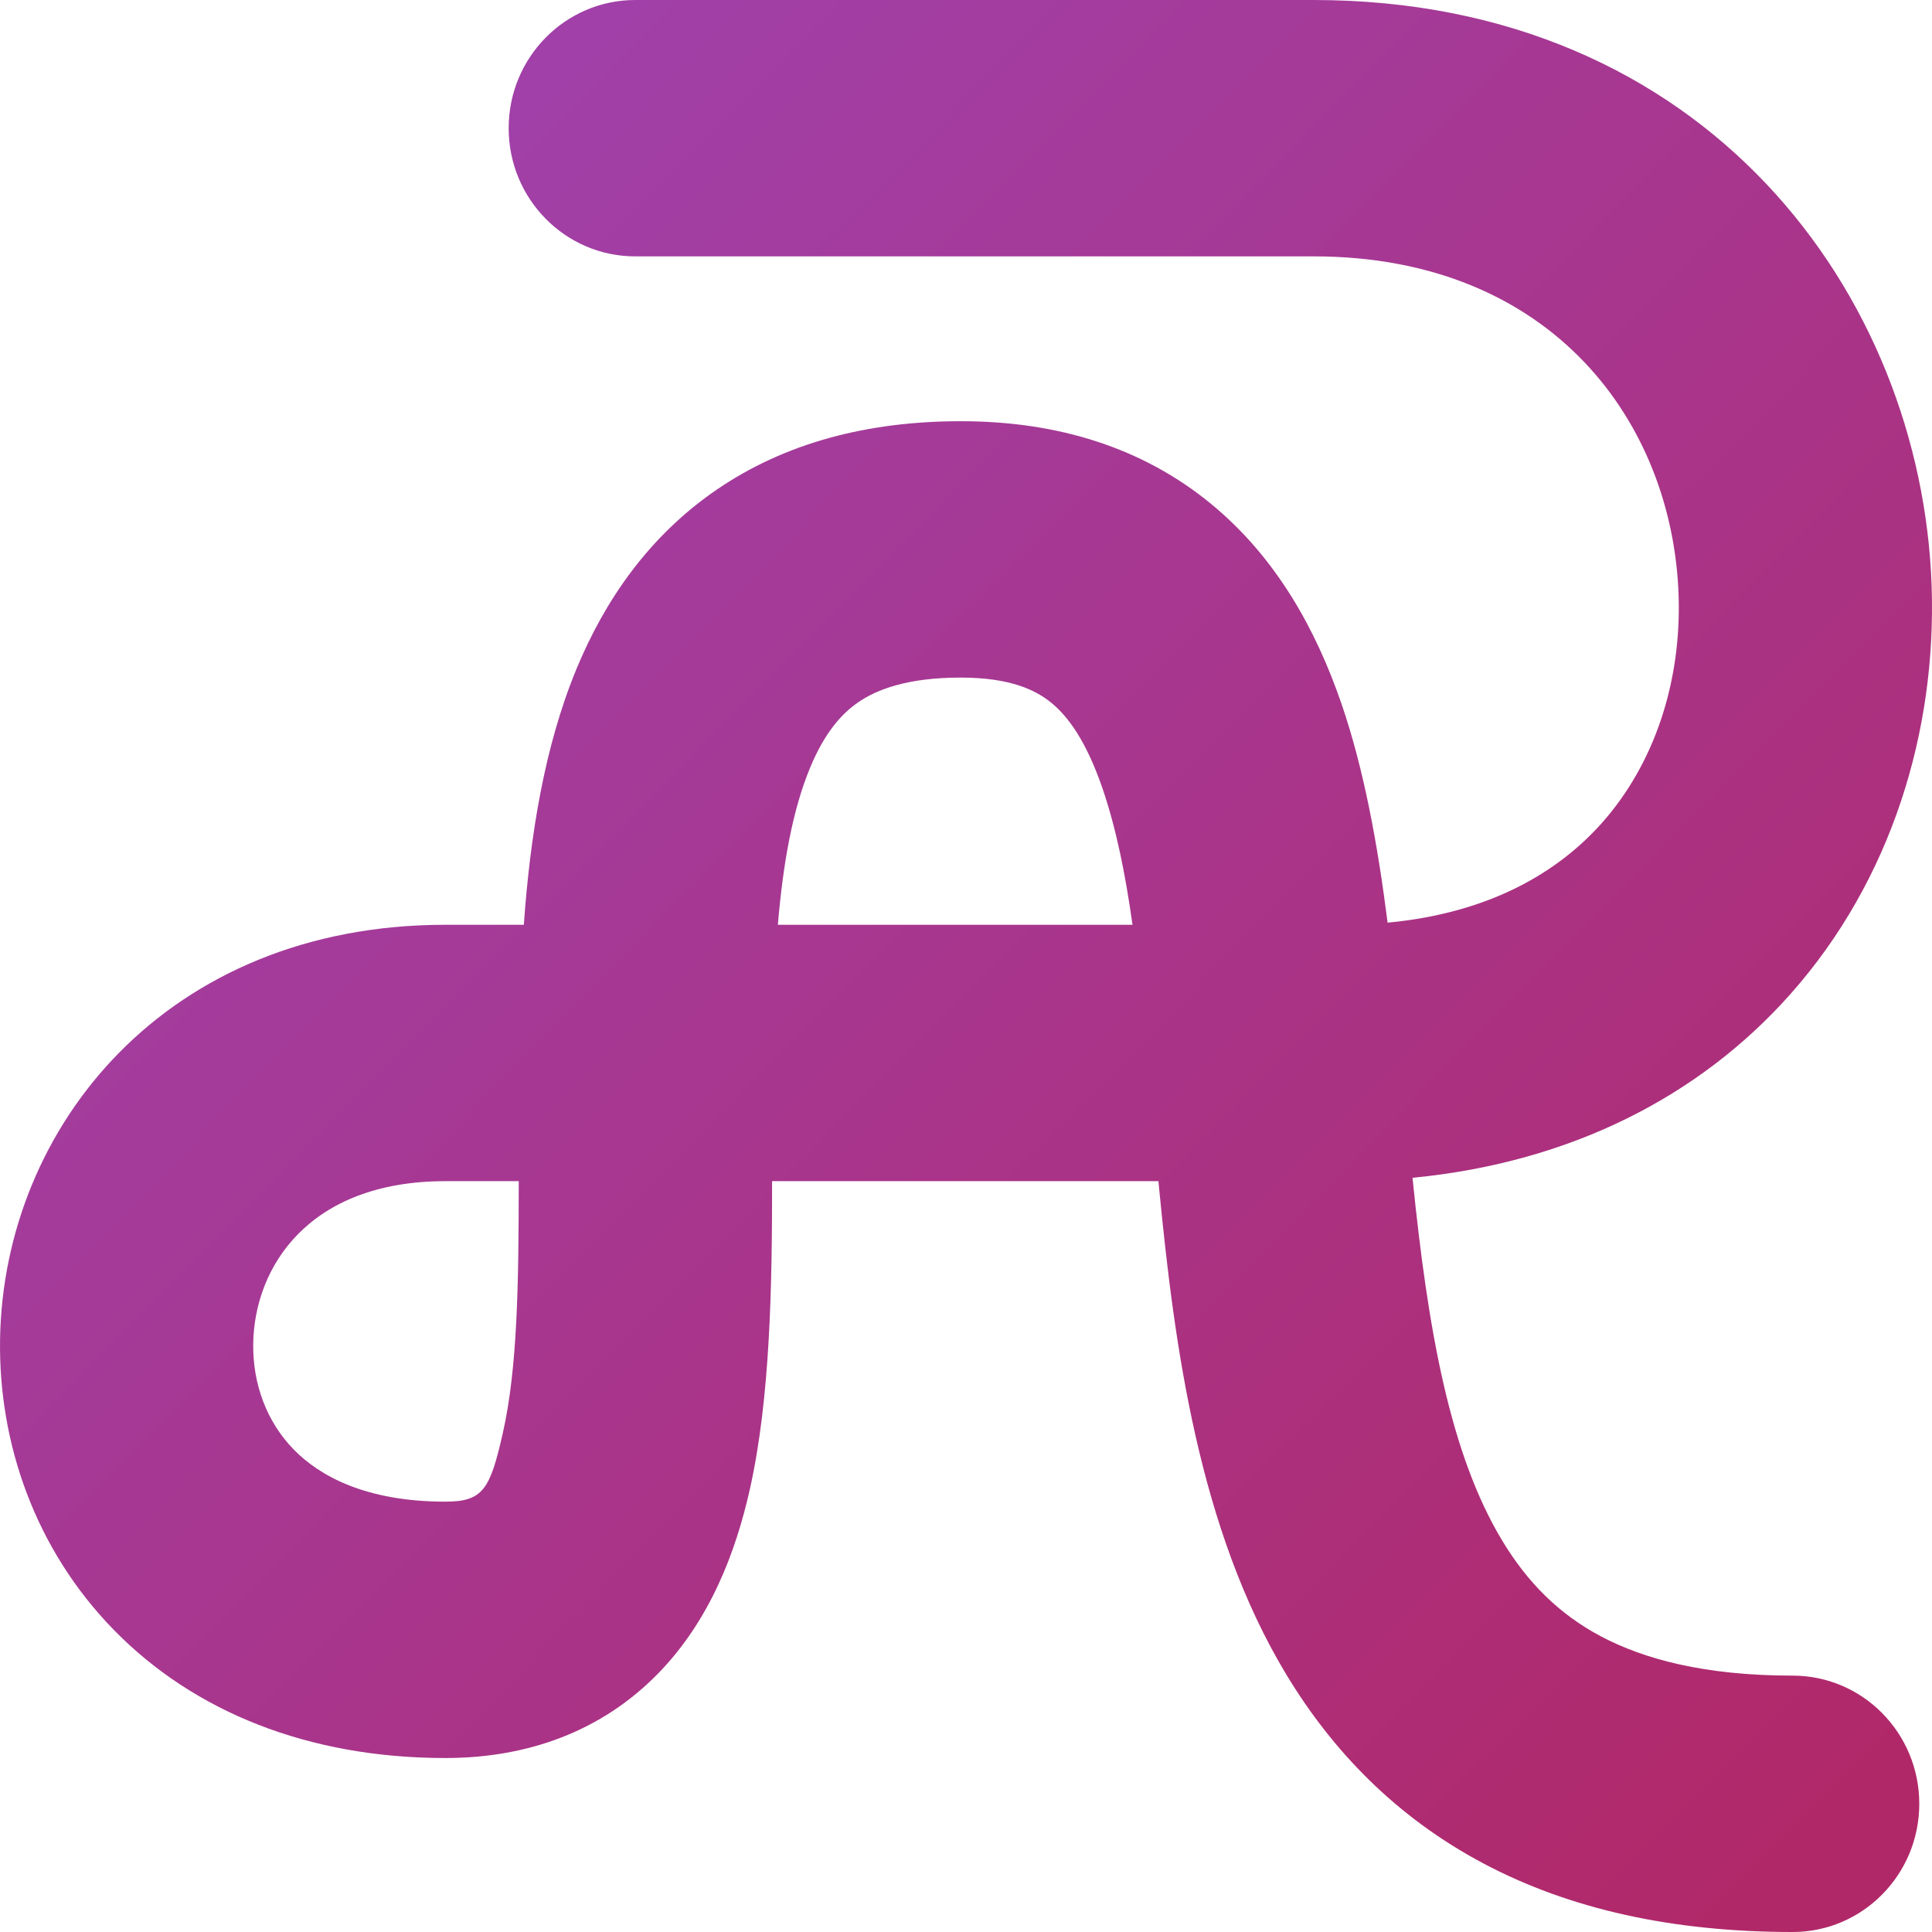 <svg width="60" height="60" viewBox="0 0 60 60" fill="none" xmlns="http://www.w3.org/2000/svg">
<path fill-rule="evenodd" clip-rule="evenodd" d="M15.797 3.981C15.797 1.782 17.557 0 19.729 0H40.79C52.999 0 59.679 9.155 59.989 18.203C60.142 22.69 58.755 27.323 55.6 30.876C52.798 34.03 48.809 36.099 43.867 36.577C44.345 41.311 45.028 45.157 46.658 47.854C47.437 49.144 48.414 50.127 49.718 50.818C51.046 51.522 52.931 52.038 55.673 52.038C57.845 52.038 59.605 53.82 59.605 56.019C59.605 58.218 57.845 60 55.673 60C51.957 60 48.761 59.298 46.071 57.872C43.357 56.433 41.379 54.373 39.951 52.01C37.215 47.482 36.468 41.739 36 36.931C35.992 36.848 35.984 36.765 35.976 36.682H23.978C23.979 39.907 23.924 43.416 23.286 46.256C22.853 48.184 22.059 50.311 20.437 51.973C18.695 53.757 16.404 54.597 13.831 54.597C9.564 54.597 6.014 53.155 3.534 50.617C1.089 48.115 -0.049 44.815 0.002 41.596C0.105 35.002 5.168 28.72 13.831 28.72H16.268C16.462 25.984 16.902 23.19 17.907 20.765C18.779 18.659 20.142 16.653 22.264 15.203C24.389 13.751 26.95 13.081 29.838 13.081C32.853 13.081 35.486 13.904 37.604 15.643C39.663 17.332 40.881 19.595 41.654 21.836C42.36 23.885 42.789 26.251 43.093 28.654C46.259 28.356 48.384 27.094 49.753 25.552C51.381 23.719 52.222 21.173 52.13 18.479C51.949 13.167 48.238 7.962 40.79 7.962H19.729C17.557 7.962 15.797 6.18 15.797 3.981ZM35.171 28.72C34.947 27.122 34.659 25.703 34.231 24.461C33.744 23.05 33.192 22.27 32.654 21.829C32.176 21.437 31.387 21.043 29.838 21.043C28.163 21.043 27.222 21.421 26.661 21.804C26.097 22.189 25.588 22.805 25.157 23.845C24.622 25.136 24.322 26.773 24.157 28.72H35.171ZM16.11 36.682H13.831C9.578 36.682 7.901 39.358 7.864 41.722C7.844 42.981 8.286 44.16 9.123 45.017C9.925 45.838 11.36 46.635 13.831 46.635C15 46.635 15.222 46.256 15.619 44.49C16.072 42.473 16.108 39.871 16.11 36.682Z" fill="url(#paint0_linear_17_36)"/>
<defs>
<linearGradient id="paint0_linear_17_36" x1="1.628" y1="1.721" x2="57.495" y2="56.884" gradientUnits="userSpaceOnUse">
<stop stop-color="#9E44B3"/>
<stop offset="1" stop-color="#B12868"/>
</linearGradient>
</defs>
</svg>
